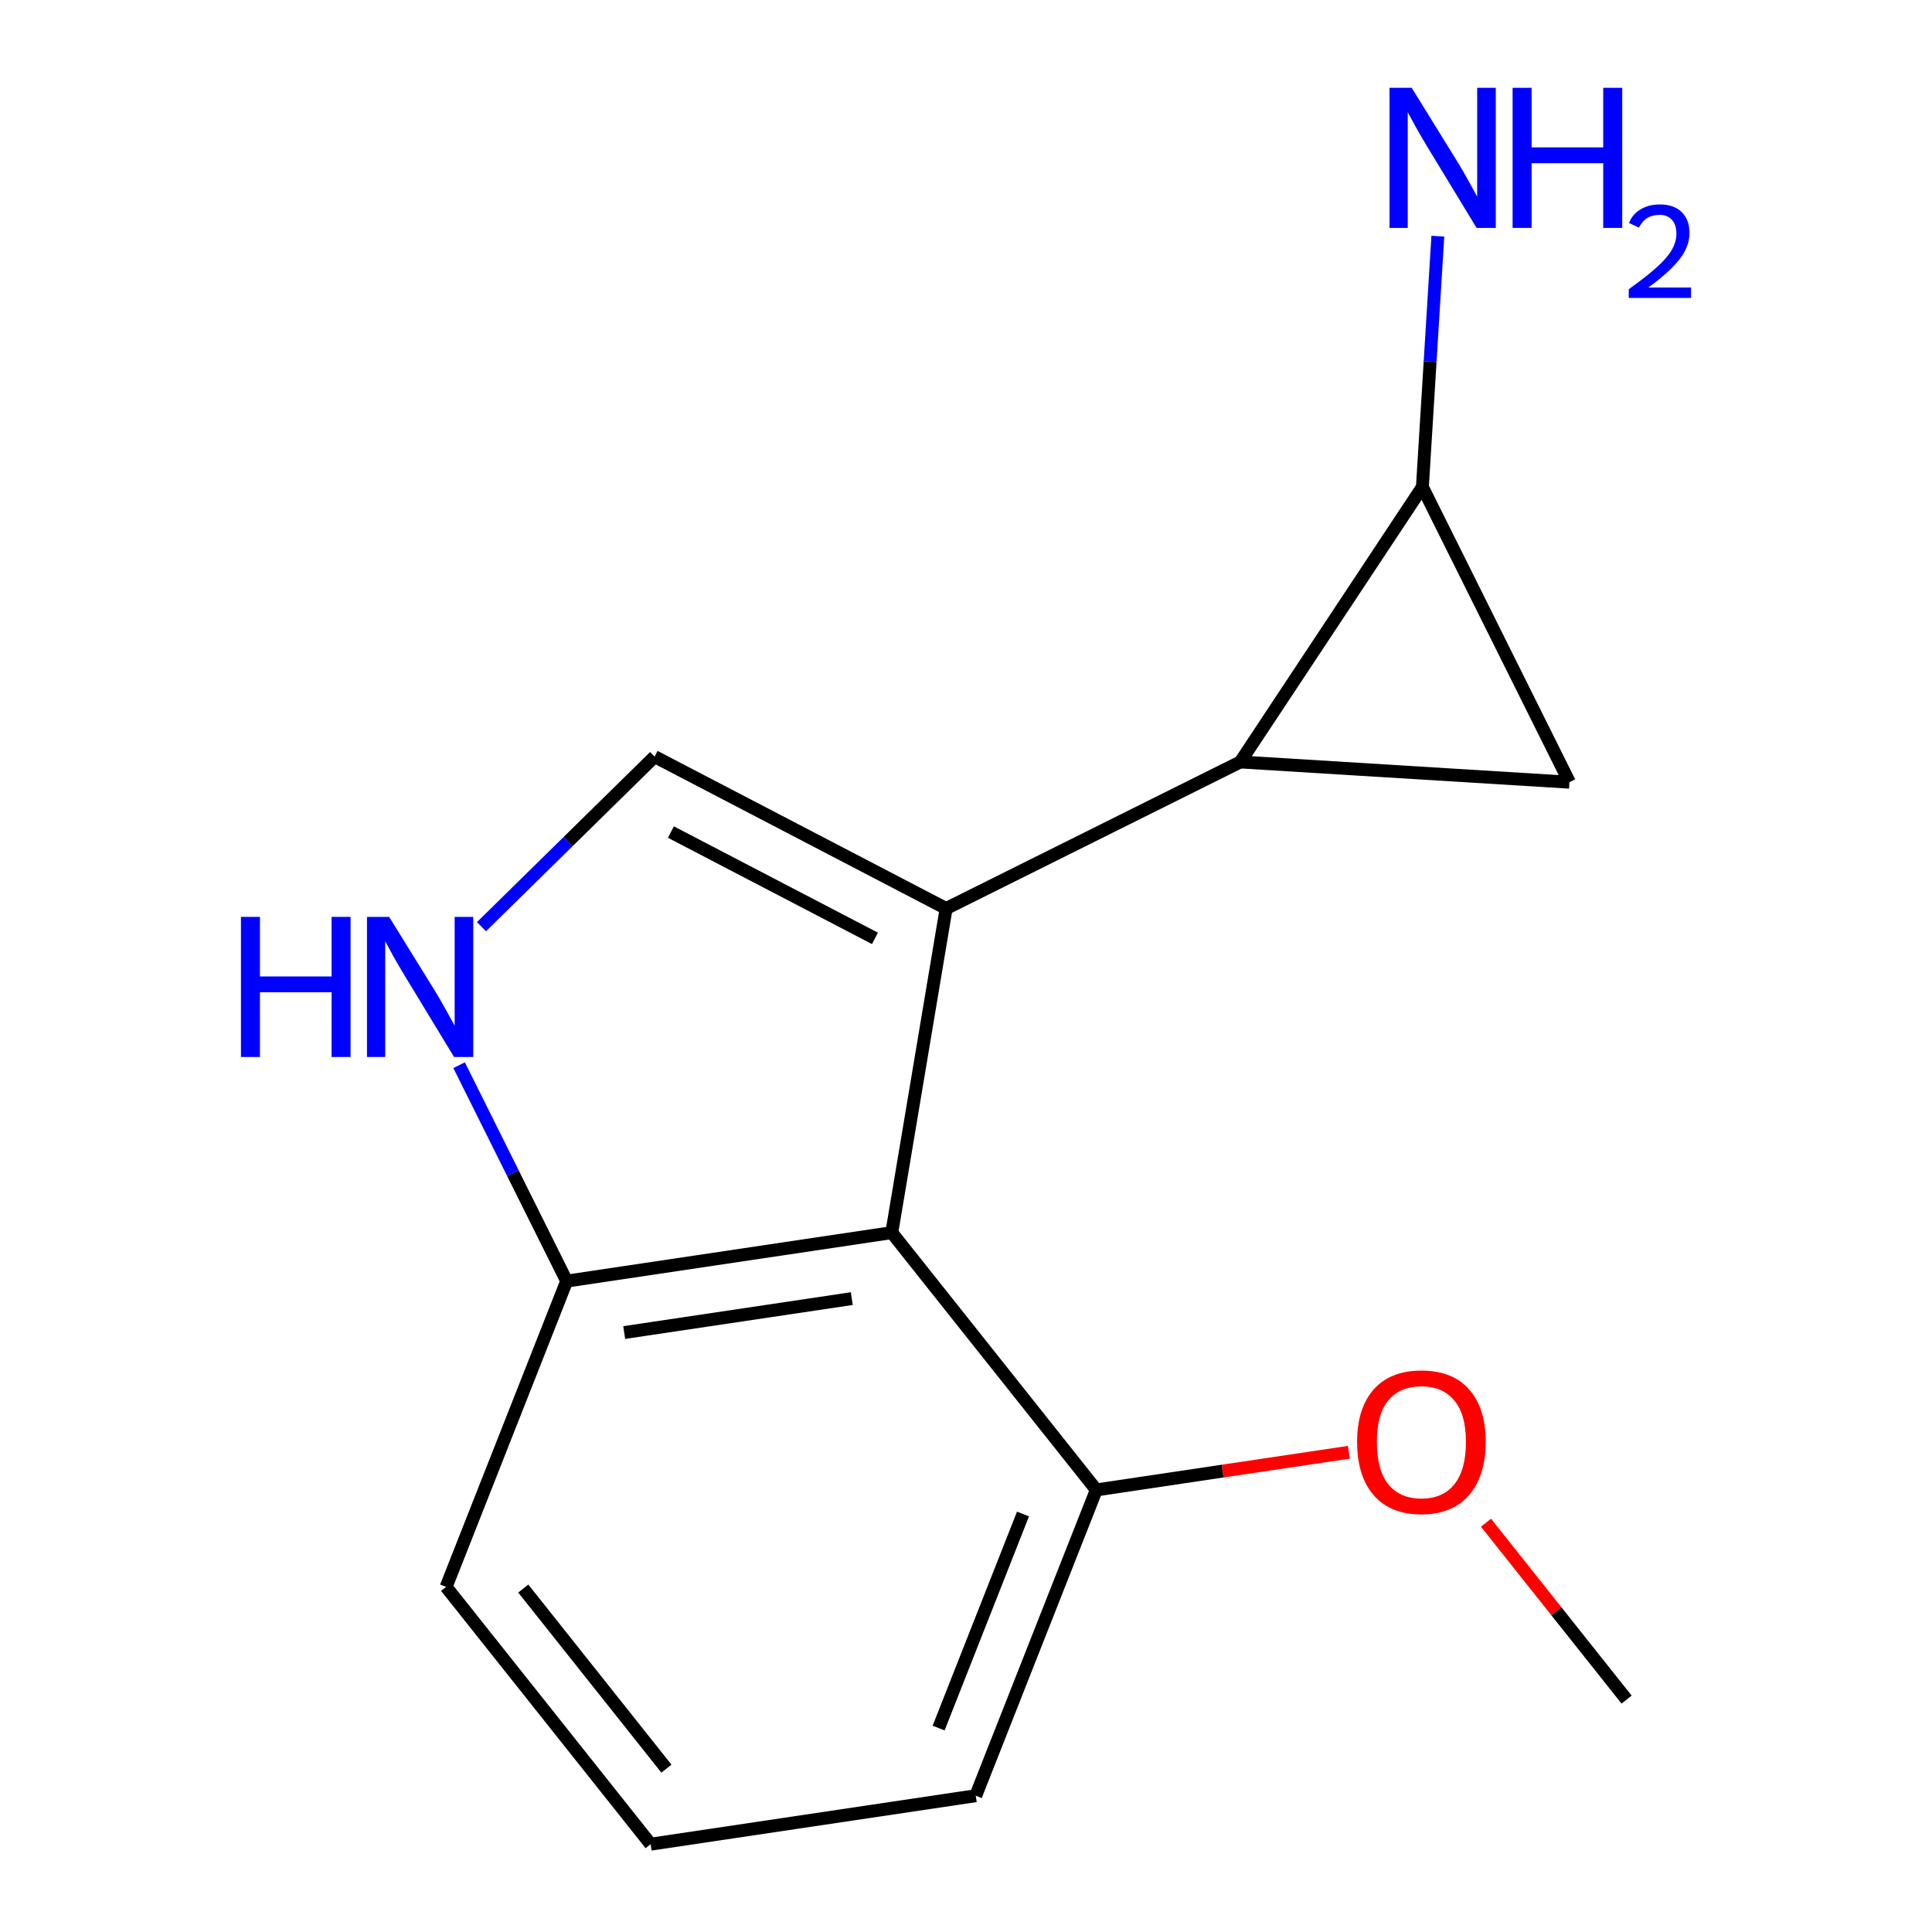 <?xml version='1.0' encoding='iso-8859-1'?>
<svg version='1.1' baseProfile='full'
              xmlns='http://www.w3.org/2000/svg'
                      xmlns:rdkit='http://www.rdkit.org/xml'
                      xmlns:xlink='http://www.w3.org/1999/xlink'
                  xml:space='preserve'
width='300px' height='300px' viewBox='0 0 300 300'>
<!-- END OF HEADER -->
<rect style='opacity:1.0;fill:#FFFFFF;stroke:none' width='300' height='300' x='0' y='0'> </rect>
<path class='bond-0' d='M 252.579,263.914 L 241.662,250.18' style='fill:none;fill-rule:evenodd;stroke:#000000;stroke-width:2.0px;stroke-linecap:butt;stroke-linejoin:miter;stroke-opacity:1' />
<path class='bond-0' d='M 241.662,250.18 L 230.746,236.445' style='fill:none;fill-rule:evenodd;stroke:#FF0000;stroke-width:2.0px;stroke-linecap:butt;stroke-linejoin:miter;stroke-opacity:1' />
<path class='bond-1' d='M 209.455,225.507 L 189.845,228.431' style='fill:none;fill-rule:evenodd;stroke:#FF0000;stroke-width:2.0px;stroke-linecap:butt;stroke-linejoin:miter;stroke-opacity:1' />
<path class='bond-1' d='M 189.845,228.431 L 170.235,231.355' style='fill:none;fill-rule:evenodd;stroke:#000000;stroke-width:2.0px;stroke-linecap:butt;stroke-linejoin:miter;stroke-opacity:1' />
<path class='bond-2' d='M 170.235,231.355 L 151.513,278.836' style='fill:none;fill-rule:evenodd;stroke:#000000;stroke-width:2.0px;stroke-linecap:butt;stroke-linejoin:miter;stroke-opacity:1' />
<path class='bond-2' d='M 158.852,235.096 L 145.747,268.333' style='fill:none;fill-rule:evenodd;stroke:#000000;stroke-width:2.0px;stroke-linecap:butt;stroke-linejoin:miter;stroke-opacity:1' />
<path class='bond-14' d='M 170.235,231.355 L 138.476,191.402' style='fill:none;fill-rule:evenodd;stroke:#000000;stroke-width:2.0px;stroke-linecap:butt;stroke-linejoin:miter;stroke-opacity:1' />
<path class='bond-3' d='M 151.513,278.836 L 101.032,286.364' style='fill:none;fill-rule:evenodd;stroke:#000000;stroke-width:2.0px;stroke-linecap:butt;stroke-linejoin:miter;stroke-opacity:1' />
<path class='bond-4' d='M 101.032,286.364 L 69.272,246.411' style='fill:none;fill-rule:evenodd;stroke:#000000;stroke-width:2.0px;stroke-linecap:butt;stroke-linejoin:miter;stroke-opacity:1' />
<path class='bond-4' d='M 103.483,274.635 L 81.252,246.668' style='fill:none;fill-rule:evenodd;stroke:#000000;stroke-width:2.0px;stroke-linecap:butt;stroke-linejoin:miter;stroke-opacity:1' />
<path class='bond-5' d='M 69.272,246.411 L 87.994,198.93' style='fill:none;fill-rule:evenodd;stroke:#000000;stroke-width:2.0px;stroke-linecap:butt;stroke-linejoin:miter;stroke-opacity:1' />
<path class='bond-6' d='M 87.994,198.93 L 79.643,182.167' style='fill:none;fill-rule:evenodd;stroke:#000000;stroke-width:2.0px;stroke-linecap:butt;stroke-linejoin:miter;stroke-opacity:1' />
<path class='bond-6' d='M 79.643,182.167 L 71.291,165.404' style='fill:none;fill-rule:evenodd;stroke:#0000FF;stroke-width:2.0px;stroke-linecap:butt;stroke-linejoin:miter;stroke-opacity:1' />
<path class='bond-15' d='M 87.994,198.93 L 138.476,191.402' style='fill:none;fill-rule:evenodd;stroke:#000000;stroke-width:2.0px;stroke-linecap:butt;stroke-linejoin:miter;stroke-opacity:1' />
<path class='bond-15' d='M 96.926,206.918 L 132.263,201.648' style='fill:none;fill-rule:evenodd;stroke:#000000;stroke-width:2.0px;stroke-linecap:butt;stroke-linejoin:miter;stroke-opacity:1' />
<path class='bond-7' d='M 74.763,143.895 L 88.204,130.691' style='fill:none;fill-rule:evenodd;stroke:#0000FF;stroke-width:2.0px;stroke-linecap:butt;stroke-linejoin:miter;stroke-opacity:1' />
<path class='bond-7' d='M 88.204,130.691 L 101.646,117.488' style='fill:none;fill-rule:evenodd;stroke:#000000;stroke-width:2.0px;stroke-linecap:butt;stroke-linejoin:miter;stroke-opacity:1' />
<path class='bond-8' d='M 101.646,117.488 L 146.915,141.074' style='fill:none;fill-rule:evenodd;stroke:#000000;stroke-width:2.0px;stroke-linecap:butt;stroke-linejoin:miter;stroke-opacity:1' />
<path class='bond-8' d='M 104.177,129.2 L 135.865,145.711' style='fill:none;fill-rule:evenodd;stroke:#000000;stroke-width:2.0px;stroke-linecap:butt;stroke-linejoin:miter;stroke-opacity:1' />
<path class='bond-9' d='M 146.915,141.074 L 192.593,118.317' style='fill:none;fill-rule:evenodd;stroke:#000000;stroke-width:2.0px;stroke-linecap:butt;stroke-linejoin:miter;stroke-opacity:1' />
<path class='bond-13' d='M 146.915,141.074 L 138.476,191.402' style='fill:none;fill-rule:evenodd;stroke:#000000;stroke-width:2.0px;stroke-linecap:butt;stroke-linejoin:miter;stroke-opacity:1' />
<path class='bond-10' d='M 192.593,118.317 L 243.699,121.461' style='fill:none;fill-rule:evenodd;stroke:#000000;stroke-width:2.0px;stroke-linecap:butt;stroke-linejoin:miter;stroke-opacity:1' />
<path class='bond-16' d='M 192.593,118.317 L 220.87,75.619' style='fill:none;fill-rule:evenodd;stroke:#000000;stroke-width:2.0px;stroke-linecap:butt;stroke-linejoin:miter;stroke-opacity:1' />
<path class='bond-11' d='M 243.699,121.461 L 220.87,75.619' style='fill:none;fill-rule:evenodd;stroke:#000000;stroke-width:2.0px;stroke-linecap:butt;stroke-linejoin:miter;stroke-opacity:1' />
<path class='bond-12' d='M 220.87,75.619 L 222.069,56.145' style='fill:none;fill-rule:evenodd;stroke:#000000;stroke-width:2.0px;stroke-linecap:butt;stroke-linejoin:miter;stroke-opacity:1' />
<path class='bond-12' d='M 222.069,56.145 L 223.267,36.67' style='fill:none;fill-rule:evenodd;stroke:#0000FF;stroke-width:2.0px;stroke-linecap:butt;stroke-linejoin:miter;stroke-opacity:1' />
<path  class='atom-1' d='M 210.731 223.889
Q 210.731 218.666, 213.312 215.747
Q 215.893 212.828, 220.717 212.828
Q 225.541 212.828, 228.122 215.747
Q 230.703 218.666, 230.703 223.889
Q 230.703 229.174, 228.091 232.185
Q 225.479 235.165, 220.717 235.165
Q 215.924 235.165, 213.312 232.185
Q 210.731 229.204, 210.731 223.889
M 220.717 232.707
Q 224.035 232.707, 225.817 230.495
Q 227.63 228.252, 227.63 223.889
Q 227.63 219.618, 225.817 217.467
Q 224.035 215.286, 220.717 215.286
Q 217.399 215.286, 215.586 217.437
Q 213.804 219.587, 213.804 223.889
Q 213.804 228.283, 215.586 230.495
Q 217.399 232.707, 220.717 232.707
' fill='#FF0000'/>
<path  class='atom-7' d='M 37.415 142.375
L 40.365 142.375
L 40.365 151.623
L 51.487 151.623
L 51.487 142.375
L 54.437 142.375
L 54.437 164.128
L 51.487 164.128
L 51.487 154.081
L 40.365 154.081
L 40.365 164.128
L 37.415 164.128
L 37.415 142.375
' fill='#0000FF'/>
<path  class='atom-7' d='M 60.428 142.375
L 67.557 153.897
Q 68.263 155.034, 69.4 157.092
Q 70.537 159.151, 70.599 159.274
L 70.599 142.375
L 73.487 142.375
L 73.487 164.128
L 70.506 164.128
L 62.856 151.531
Q 61.965 150.056, 61.012 148.366
Q 60.09 146.677, 59.814 146.154
L 59.814 164.128
L 56.987 164.128
L 56.987 142.375
L 60.428 142.375
' fill='#0000FF'/>
<path  class='atom-13' d='M 219.206 13.636
L 226.334 25.158
Q 227.041 26.295, 228.178 28.354
Q 229.315 30.412, 229.376 30.535
L 229.376 13.636
L 232.264 13.636
L 232.264 35.39
L 229.284 35.39
L 221.633 22.793
Q 220.742 21.318, 219.79 19.628
Q 218.868 17.938, 218.592 17.416
L 218.592 35.39
L 215.765 35.39
L 215.765 13.636
L 219.206 13.636
' fill='#0000FF'/>
<path  class='atom-13' d='M 234.876 13.636
L 237.826 13.636
L 237.826 22.885
L 248.948 22.885
L 248.948 13.636
L 251.898 13.636
L 251.898 35.39
L 248.948 35.39
L 248.948 25.343
L 237.826 25.343
L 237.826 35.39
L 234.876 35.39
L 234.876 13.636
' fill='#0000FF'/>
<path  class='atom-13' d='M 252.952 34.627
Q 253.48 33.268, 254.737 32.518
Q 255.994 31.747, 257.738 31.747
Q 259.908 31.747, 261.125 32.923
Q 262.341 34.099, 262.341 36.188
Q 262.341 38.317, 260.76 40.305
Q 259.198 42.292, 255.954 44.644
L 262.585 44.644
L 262.585 46.267
L 252.912 46.267
L 252.912 44.908
Q 255.589 43.002, 257.17 41.582
Q 258.772 40.163, 259.543 38.885
Q 260.313 37.608, 260.313 36.289
Q 260.313 34.91, 259.624 34.14
Q 258.935 33.369, 257.738 33.369
Q 256.582 33.369, 255.812 33.836
Q 255.041 34.302, 254.493 35.336
L 252.952 34.627
' fill='#0000FF'/>
</svg>
